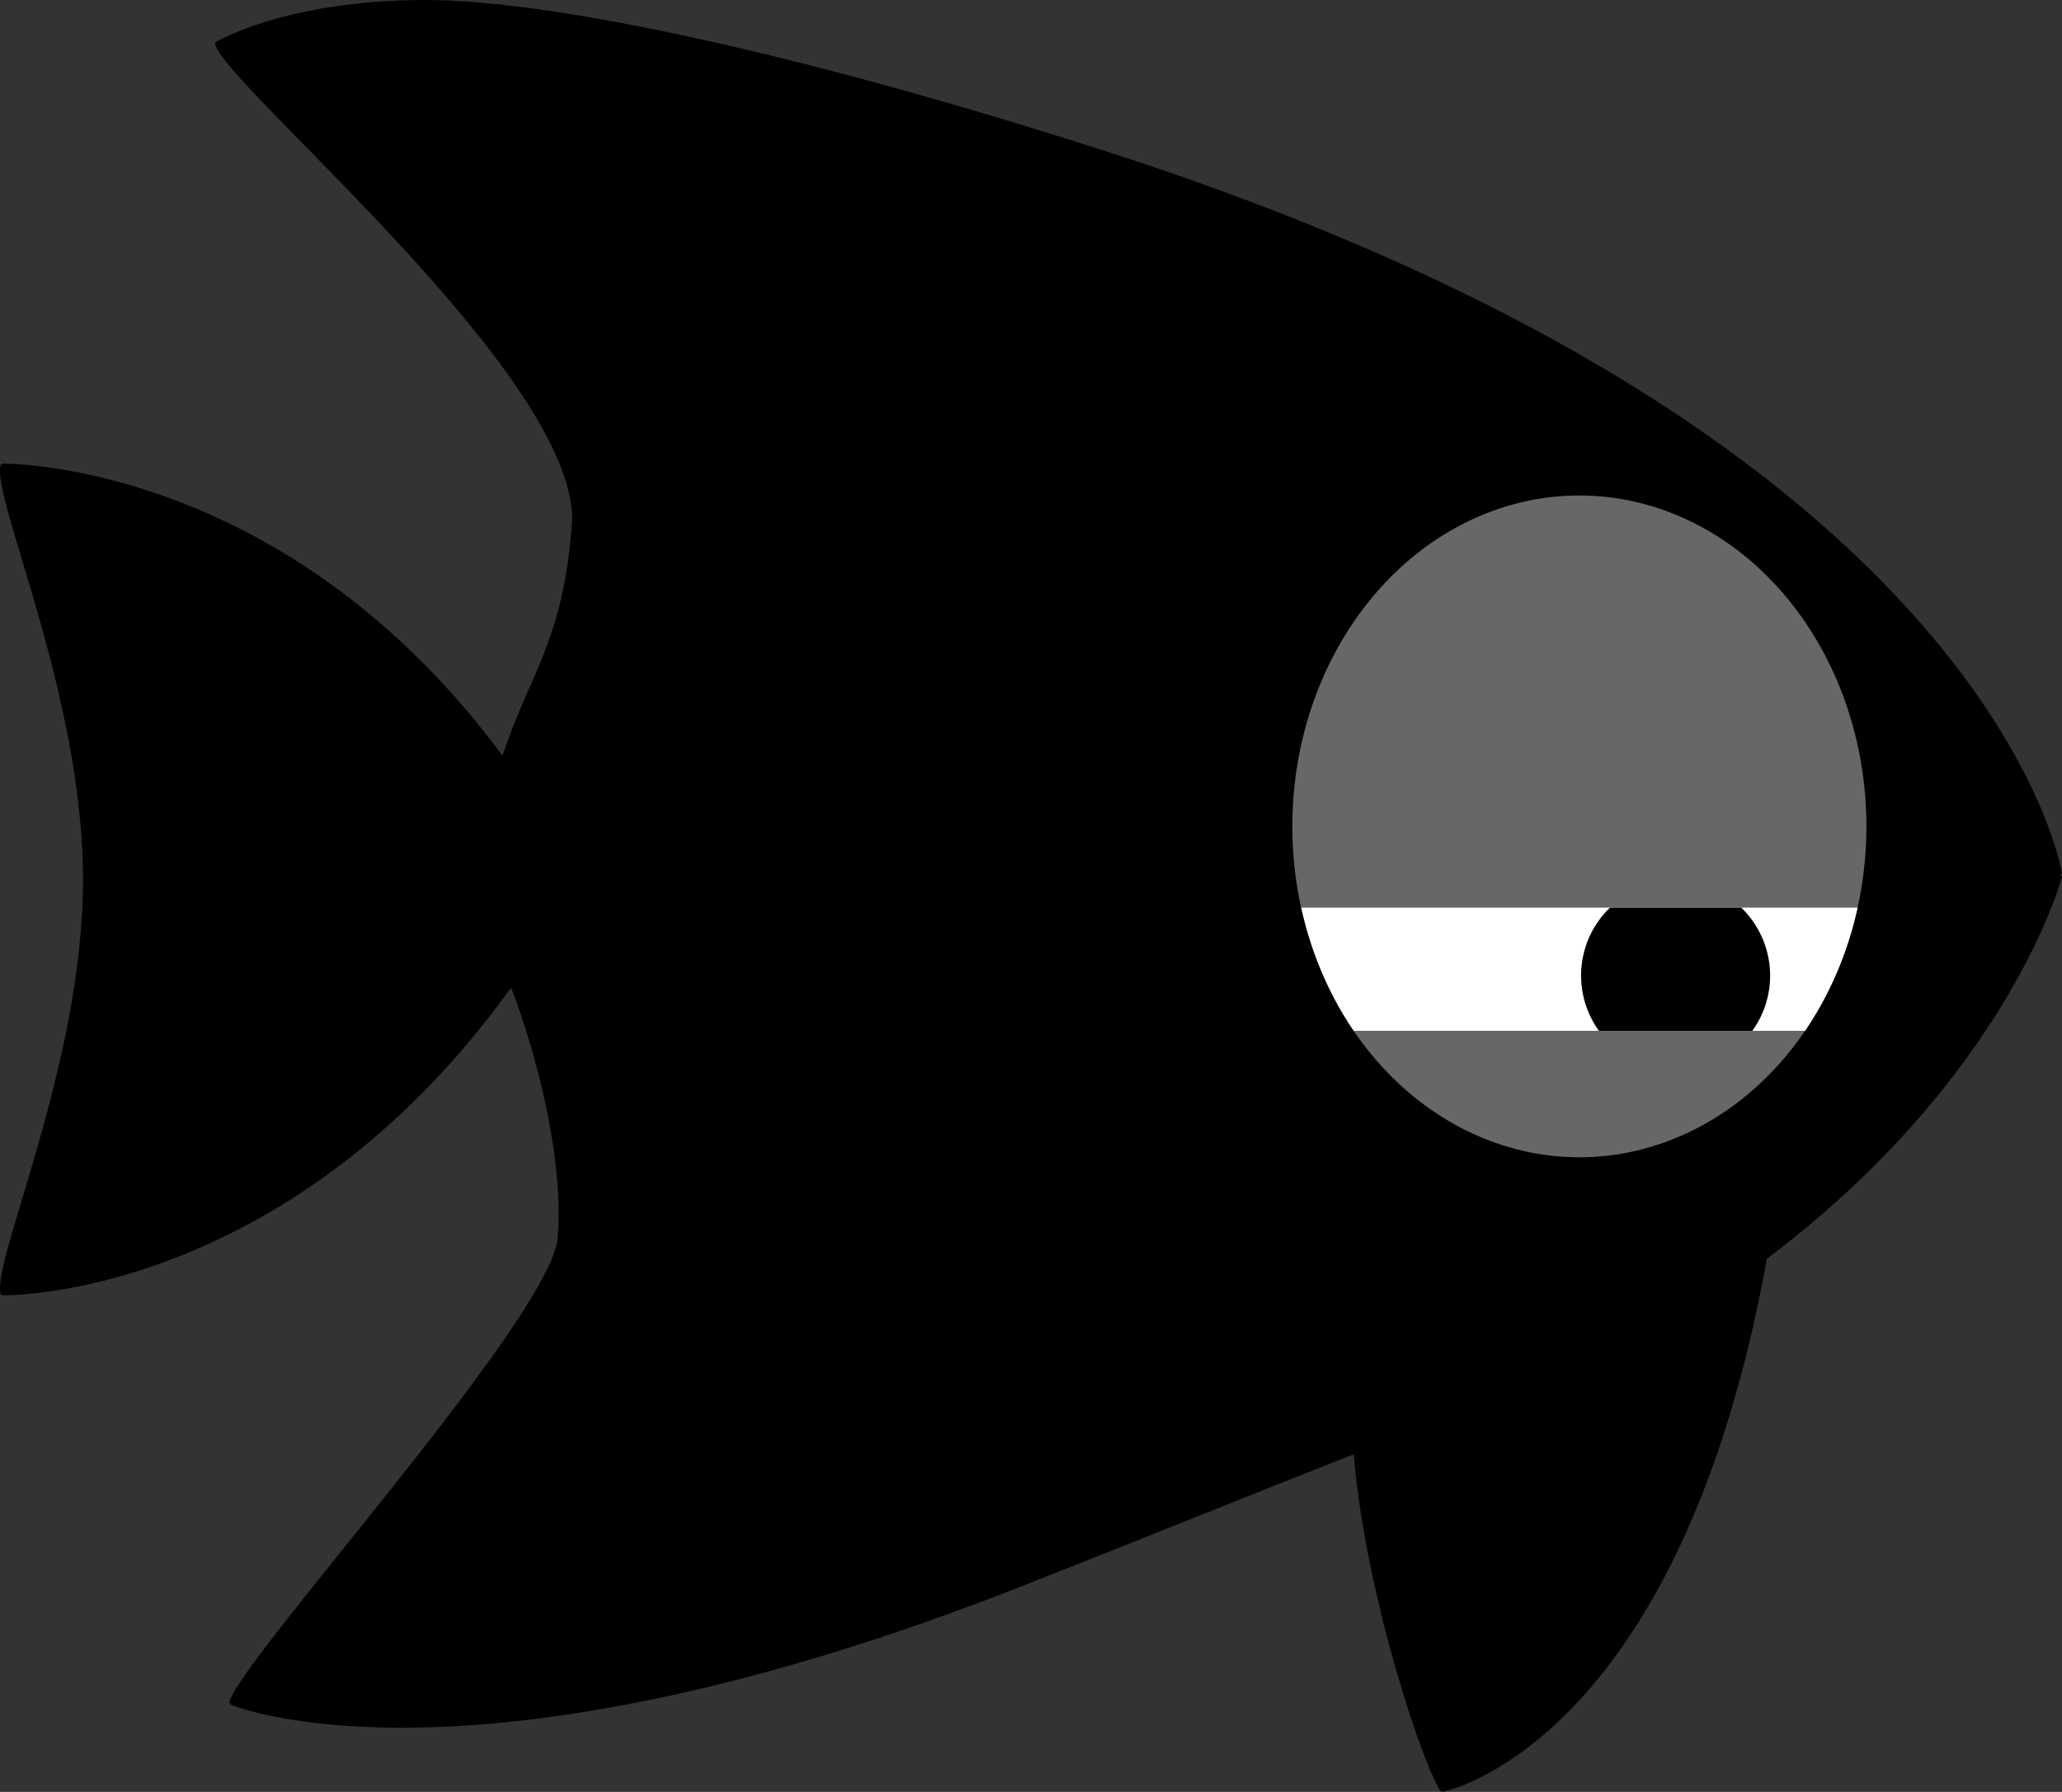 <?xml version="1.0" encoding="UTF-8" standalone="no"?>
<!-- Created with Inkscape (http://www.inkscape.org/) -->

<svg
   width="42.887mm"
   height="37.275mm"
   viewBox="0 0 42.887 37.275"
   version="1.1"
   id="svg17504"
   inkscape:version="1.2.1 (9c6d41e410, 2022-07-14, custom)"
   sodipodi:docname="spadesquint.svg"
   xml:space="preserve"
   inkscape:export-filename="spadesquint.png"
   inkscape:export-xdpi="300"
   inkscape:export-ydpi="300"
   xmlns:inkscape="http://www.inkscape.org/namespaces/inkscape"
   xmlns:sodipodi="http://sodipodi.sourceforge.net/DTD/sodipodi-0.dtd"
   xmlns="http://www.w3.org/2000/svg"
   xmlns:svg="http://www.w3.org/2000/svg"><rect x="0" y="0" width="42.887" height="37.275" fill="#333333" stroke="none"/><sodipodi:namedview
     id="namedview17506"
     pagecolor="#505050"
     bordercolor="#eeeeee"
     borderopacity="1"
     inkscape:pageshadow="0"
     inkscape:pageopacity="0"
     inkscape:pagecheckerboard="0"
     inkscape:document-units="mm"
     showgrid="false"
     inkscape:zoom="5.1241864"
     inkscape:cx="101.47952"
     inkscape:cy="62.936821"
     inkscape:window-width="2518"
     inkscape:window-height="1062"
     inkscape:window-x="1926"
     inkscape:window-y="1086"
     inkscape:window-maximized="1"
     inkscape:current-layer="layer1"
     inkscape:showpageshadow="2"
     inkscape:deskcolor="#505050" /><defs
     id="defs17501" /><g
     inkscape:label="Layer 1"
     inkscape:groupmode="layer"
     id="layer1"
     transform="translate(-2.919,-3.595)"><path
       style="fill:#ffffff;stroke-width:1.002;stroke-linecap:round;stop-color:#000000"
       id="path3164"
       sodipodi:type="arc"
       sodipodi:cx="38.058918"
       sodipodi:cy="19.586395"
       sodipodi:rx="3.7157152"
       sodipodi:ry="3.7157152"
       sodipodi:start="0"
       sodipodi:end="6.2825046"
       sodipodi:open="true"
       sodipodi:arc-type="arc"
       d="m 41.775,19.586 a 3.716,3.716 0 0 1 -3.715,3.716 3.716,3.716 0 0 1 -3.716,-3.714 3.716,3.716 0 0 1 3.714,-3.717 3.716,3.716 0 0 1 3.718,3.713" /><path
       id="path857-9-3-8-2-4-2-5-4-4-0-8-4-9-9-6-7-3-4"
       style="fill:#000000;fill-opacity:1;stroke:none;stroke-width:0.265px;stroke-linecap:butt;stroke-linejoin:miter;stroke-opacity:1"
       d="m 11.727,3.595 c -2.874,0.009 -4.316,0.871 -4.316,0.871 l 0.01,0.034 -0.035,-0.008 c 0.114,0.809 7.479,6.854 7.433,9.934 -0.173,2.505 -0.893,3.191 -1.448,4.891 -4.33,-5.863 -9.815,-6.07 -10.348,-6.077 h -0.058 l -0.005,0.021 -0.019,-0.013 c -0.252,0.589 1.705,4.748 1.705,8.643 0,3.896 -1.957,8.055 -1.705,8.643 l 0.019,-0.015 0.005,0.021 c 0,0 5.879,0.131 10.584,-6.4 0.518,1.333 1.125,3.626 0.962,5.273 -0.335,1.846 -6.725,8.843 -6.826,9.613 l 0.035,-0.008 -0.01,0.034 c 0,0 4.867,2.1 16.458,-2.459 2.703,-1.063 4.842,-1.937 6.907,-2.744 0.252,3.02 1.505,6.646 1.821,7.02 l 0.013,-0.023 0.013,0.023 c 0,0 4.908,-0.928 6.746,-11.089 5.062,-3.814 6.139,-7.952 6.139,-7.952 l -0.049,-0.028 0.049,-0.028 c 0,0 -1.371,-9.029 -19.724,-14.977 -6.08,-1.97 -11.548,-3.209 -14.354,-3.2 z M 38.007,16.309 c 1.925,-3e-5 3.486,1.561 3.487,3.486 0,0.922 -0.367,1.806 -1.018,2.458 -0.626,-0.521 -1.415,-0.807 -2.23,-0.807 -0.926,0 -1.814,0.37 -2.468,1.027 -0.796,-0.662 -1.258,-1.643 -1.258,-2.678 2.6e-4,-1.925 1.561,-3.486 3.487,-3.486 z"
       sodipodi:nodetypes="ccccccccccsccccccccsccccccccsccsccsccs"
       inkscape:export-filename="/home/ed/spadefish.png"
       inkscape:export-xdpi="300"
       inkscape:export-ydpi="300" /><g
       id="g58142"
       transform="matrix(0.753,0,0,0.753,-2.602,29.683)"
       style="stroke-width:1.328"><path
         style="opacity:1;fill:#676767;fill-opacity:1;stroke:none;stroke-width:0.352;stroke-linecap:round;stroke-dasharray:0.352, 0.352;stop-color:#000000"
         id="path57388"
         sodipodi:type="arc"
         sodipodi:cx="50.955486"
         sodipodi:cy="-11.815788"
         sodipodi:rx="7.9281015"
         sodipodi:ry="9.1412287"
         sodipodi:start="0"
         sodipodi:end="6.2825046"
         sodipodi:open="true"
         sodipodi:arc-type="arc"
         d="m 58.884,-11.816 a 7.928,9.141 0 0 1 -7.927,9.141 7.928,9.141 0 0 1 -7.929,-9.138 7.928,9.141 0 0 1 7.924,-9.144 7.928,9.141 0 0 1 7.932,9.135" /><path
         id="rect57805"
         style="opacity:1;fill:#ffffff;fill-opacity:1;stroke:none;stroke-width:0.352;stroke-linecap:round;stroke-dasharray:none;stroke-opacity:1;stop-color:#000000"
         d="m 43.275,-9.571 a 7.928,9.141 0 0 0 1.449,3.403 h 12.465 a 7.928,9.141 0 0 0 1.452,-3.403 z" /><path
         id="path57874"
         style="opacity:1;fill:#000000;fill-opacity:1;stroke:none;stroke-width:0.352;stroke-linecap:round;stroke-dasharray:none;stroke-opacity:1;stop-color:#000000"
         d="m 51.801,-9.571 a 2.611,2.611 0 0 0 -0.798,1.878 2.611,2.611 0 0 0 0.494,1.525 h 4.236 a 2.611,2.611 0 0 0 0.492,-1.526 v -0.002 a 2.611,2.611 0 0 0 -0.798,-1.875 z" /></g></g></svg>
